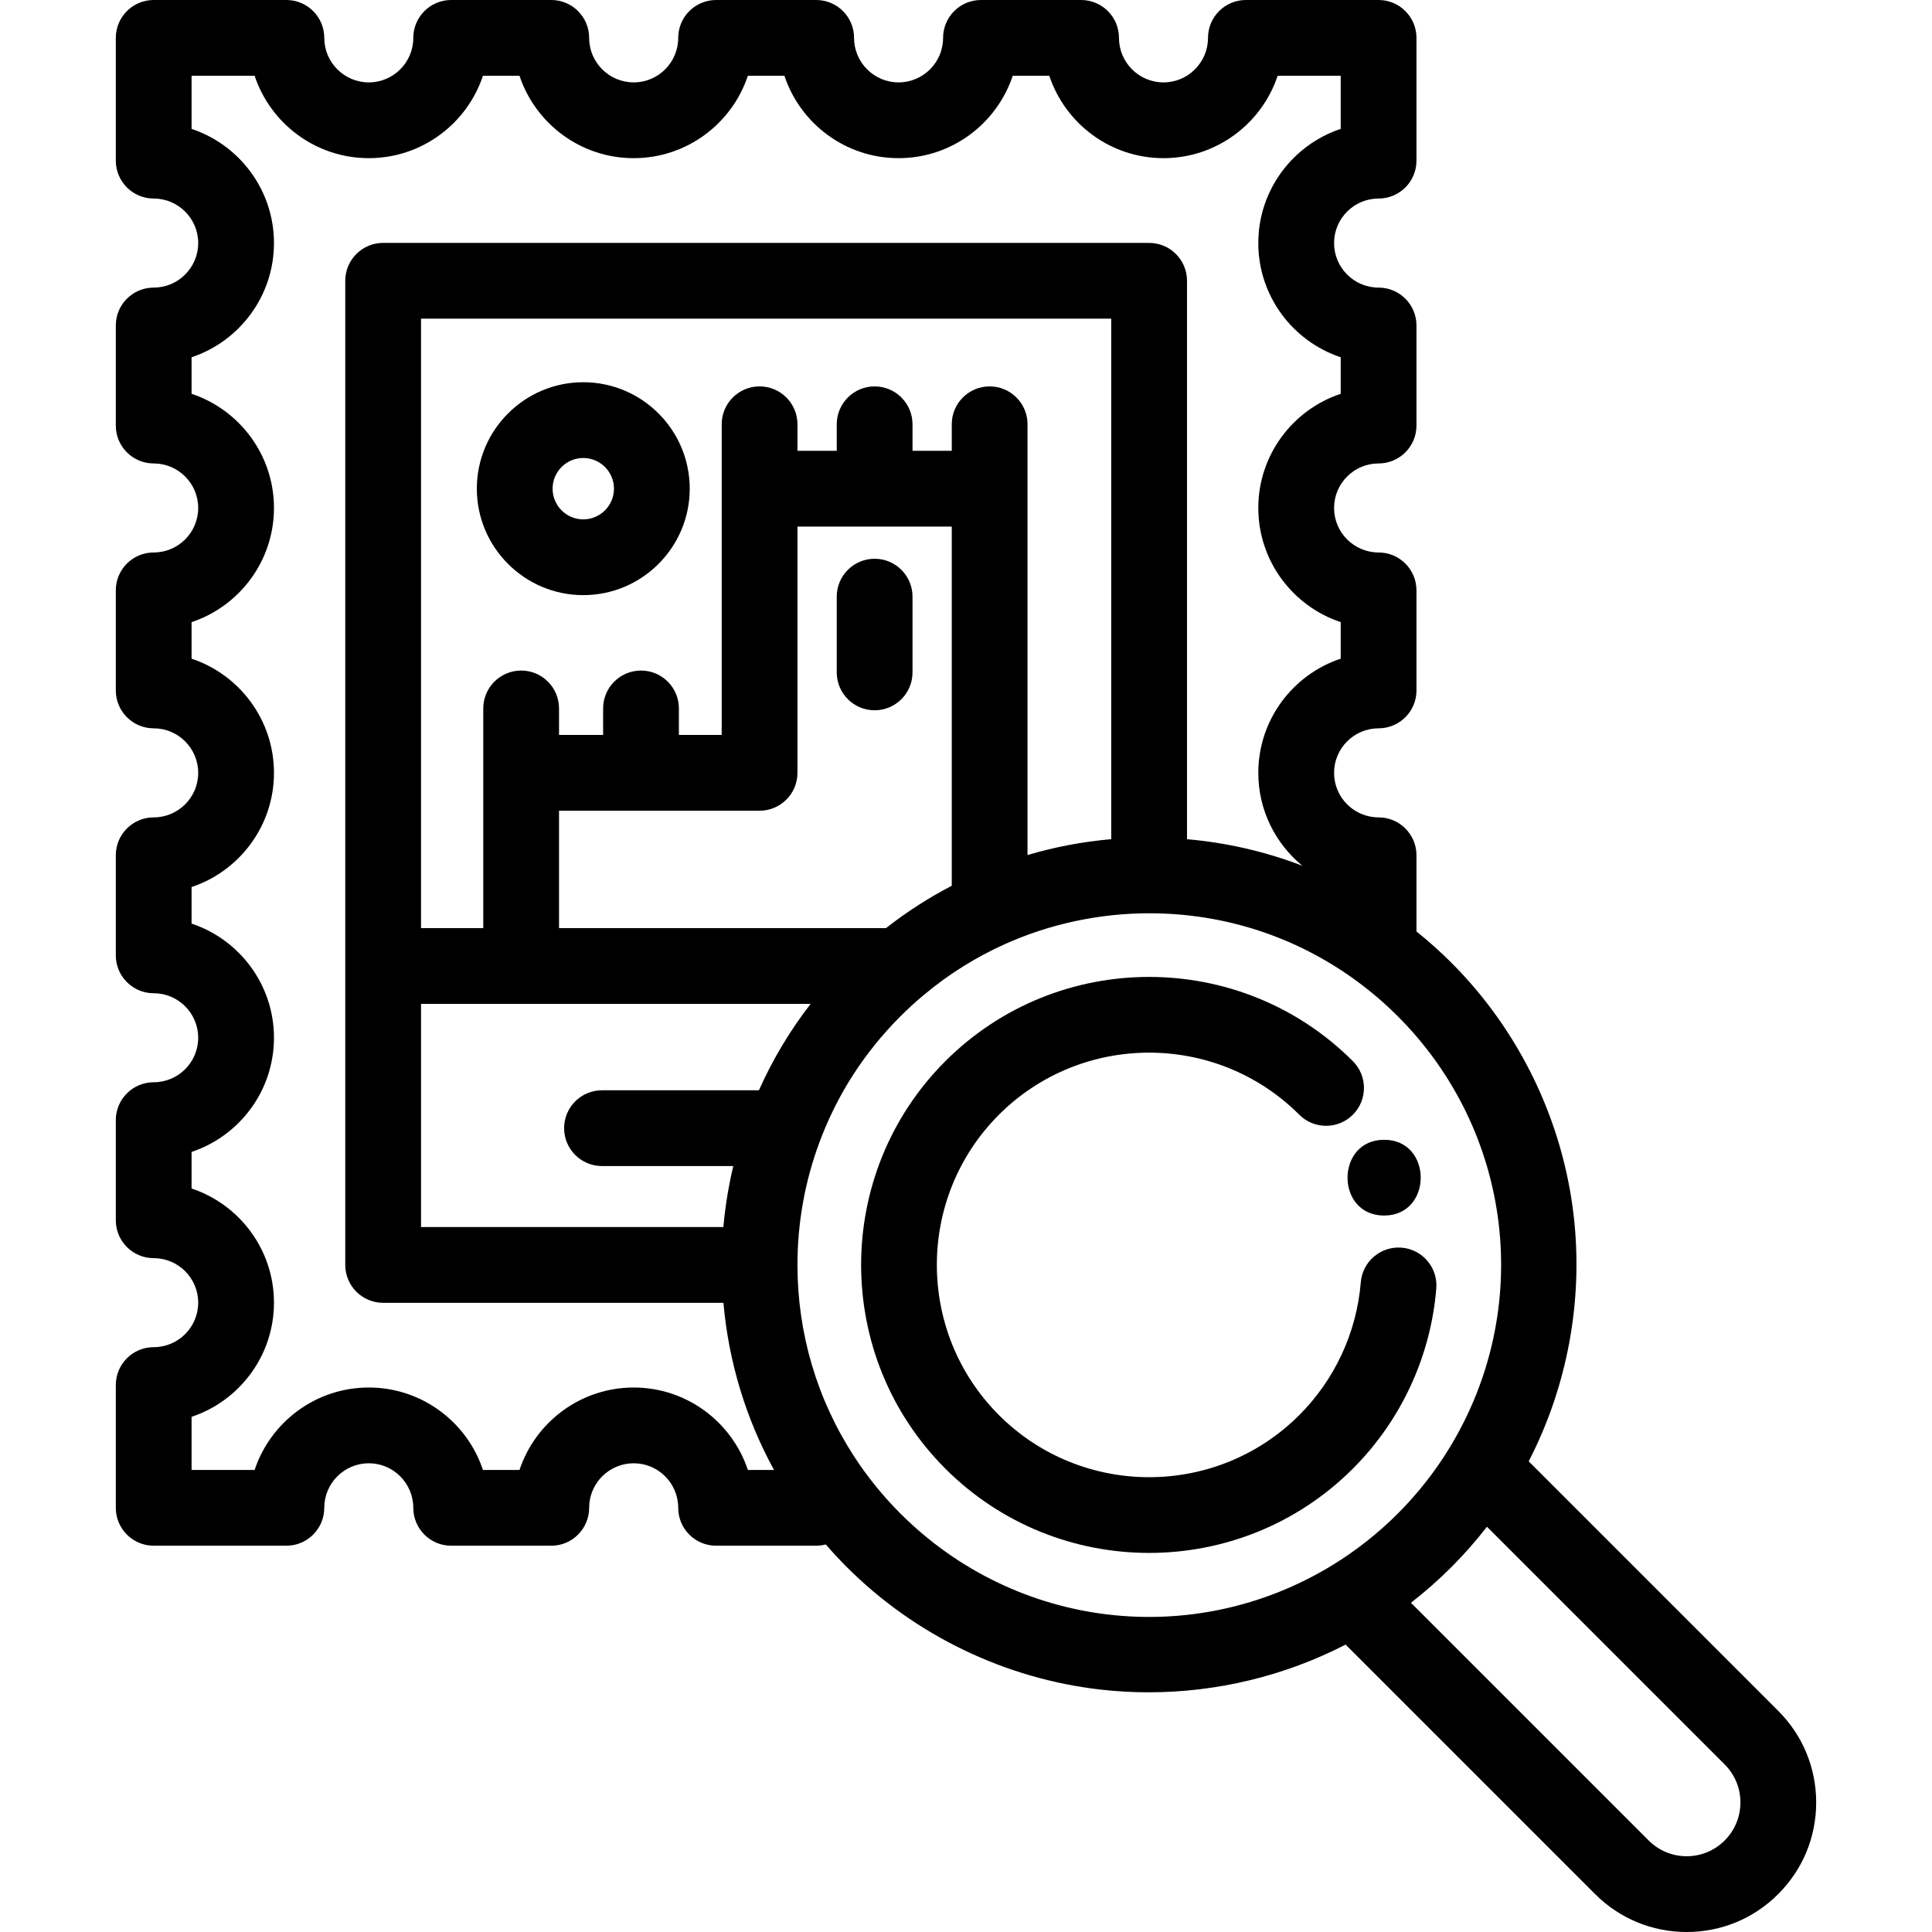 <?xml version="1.0" encoding="iso-8859-1"?>
<!-- Generator: Adobe Illustrator 19.0.0, SVG Export Plug-In . SVG Version: 6.00 Build 0)  -->
<svg version="1.1" id="Capa_1" xmlns="http://www.w3.org/2000/svg" xmlns:xlink="http://www.w3.org/1999/xlink" x="0px" y="0px"
	 viewBox="0 0 512.001 512.001" style="enable-background:new 0 0 512.001 512.001;" xml:space="preserve">
<g>
	<g>
		<path d="M371.446,330.641c-5.521-0.442-10.372,3.661-10.823,9.188c-1.083,13.264-6.872,25.759-16.298,35.185
			c-21.943,21.945-57.652,21.947-79.597,0.002c-21.938-21.946-21.938-57.656-0.003-79.599c21.947-21.938,57.655-21.938,79.602,0
			c3.92,3.92,10.278,3.919,14.197-0.003c3.919-3.92,3.918-10.277-0.003-14.197c-29.772-29.762-78.217-29.762-107.993,0.003
			c-29.762,29.772-29.762,78.218,0.001,107.992c14.887,14.886,34.443,22.33,53.997,22.33s39.11-7.444,53.997-22.33
			c12.787-12.788,20.641-29.745,22.11-47.748C381.085,335.937,376.972,331.091,371.446,330.641z"/>
	</g>
</g>
<g>
	<g>
		<path d="M471.254,453.4l-66.133-66.133c10.22-19.788,14.464-42.494,11.959-64.787c-2.851-25.357-14.376-49.277-32.454-67.355
			c-2.931-2.931-6.034-5.696-9.247-8.278v-20.191c0-5.544-4.496-10.039-10.039-10.039c-6.504,0-11.796-5.292-11.796-11.796
			c0-6.509,5.292-11.806,11.796-11.806c5.544,0,10.039-4.496,10.039-10.039v-26.524c0-5.544-4.496-10.039-10.039-10.039
			c-6.504,0-11.796-5.292-11.796-11.796c0-6.504,5.292-11.796,11.796-11.796c5.544,0,10.039-4.496,10.039-10.039V86.257
			c0-5.544-4.496-10.039-10.039-10.039c-6.504,0-11.796-5.296-11.796-11.806c0-6.504,5.292-11.796,11.796-11.796
			c5.544,0,10.039-4.496,10.039-10.039V10.039C375.378,4.496,370.883,0,365.339,0h-35.167c-5.544,0-10.039,4.496-10.039,10.039
			c0,6.504-5.292,11.796-11.796,11.796c-6.504,0-11.796-5.292-11.796-11.796C296.54,4.496,292.045,0,286.501,0h-26.534
			c-5.544,0-10.039,4.496-10.039,10.039c0,6.504-5.292,11.796-11.796,11.796s-11.796-5.292-11.796-11.796
			C226.336,4.496,221.841,0,216.297,0h-26.524c-5.544,0-10.039,4.496-10.039,10.039c0,6.504-5.292,11.796-11.796,11.796
			c-6.51,0-11.807-5.292-11.807-11.796C156.131,4.496,151.635,0,146.092,0h-26.524c-5.544,0-10.039,4.496-10.039,10.039
			c0,6.504-5.292,11.796-11.796,11.796c-6.504,0-11.796-5.292-11.796-11.796C85.937,4.496,81.441,0,75.897,0H40.73
			c-5.544,0-10.039,4.496-10.039,10.039v32.537c0,5.544,4.496,10.039,10.039,10.039c6.504,0,11.796,5.292,11.796,11.796
			c0,6.509-5.292,11.806-11.796,11.806c-5.544,0-10.039,4.496-10.039,10.039v26.524c0,5.544,4.496,10.039,10.039,10.039
			c6.504,0,11.796,5.292,11.796,11.796s-5.292,11.796-11.796,11.796c-5.544,0-10.039,4.496-10.039,10.039v26.524
			c0,5.544,4.496,10.039,10.039,10.039c6.504,0,11.796,5.296,11.796,11.806c0,6.504-5.292,11.796-11.796,11.796
			c-5.544,0-10.039,4.496-10.039,10.039v26.525c0,5.544,4.496,10.039,10.039,10.039c6.504,0,11.796,5.292,11.796,11.796
			c0,6.504-5.292,11.796-11.796,11.796c-5.544,0-10.039,4.496-10.039,10.039v26.534c0,5.544,4.496,10.039,10.039,10.039
			c6.504,0,11.796,5.292,11.796,11.796c0,6.504-5.292,11.796-11.796,11.796c-5.544,0-10.039,4.496-10.039,10.039v32.537
			c0,5.544,4.496,10.039,10.039,10.039h35.166c5.544,0,10.039-4.496,10.039-10.039c0-6.509,5.292-11.807,11.796-11.807
			s11.796,5.297,11.796,11.807c0,5.544,4.496,10.039,10.039,10.039h26.524c5.544,0,10.039-4.496,10.039-10.039
			c0-6.509,5.296-11.807,11.807-11.807c6.504,0,11.796,5.297,11.796,11.807c0,5.544,4.496,10.039,10.039,10.039h26.524
			c0.881,0,1.731-0.125,2.546-0.338c1.791,2.068,3.654,4.081,5.596,6.023c18.084,18.078,42.007,29.605,67.362,32.458
			c4.197,0.473,8.408,0.706,12.612,0.706c18.133,0,36.125-4.35,52.189-12.646l66.111,66.111
			c6.487,6.485,15.108,10.057,24.276,10.057c9.176,0,17.796-3.575,24.262-10.054c6.487-6.48,10.06-15.1,10.06-24.272
			C481.31,468.506,477.738,459.885,471.254,453.4z M198.193,389.552c-4.214-12.679-16.185-21.845-30.256-21.845
			c-14.076,0-26.051,9.168-30.266,21.846h-9.683c-4.213-12.679-16.185-21.846-30.256-21.846c-14.071,0-26.042,9.168-30.256,21.846
			H50.769v-14.078c12.672-4.214,21.835-16.185,21.835-30.255s-9.163-26.04-21.835-30.255v-9.694
			c12.672-4.215,21.835-16.185,21.835-30.255s-9.163-26.04-21.835-30.255v-9.685c12.672-4.214,21.835-16.185,21.835-30.255
			c0-14.075-9.163-26.048-21.835-30.264v-9.684c12.672-4.214,21.835-16.185,21.835-30.255c0-14.07-9.163-26.04-21.835-30.255v-9.684
			c12.672-4.216,21.835-16.19,21.835-30.264c0-14.07-9.163-26.04-21.835-30.255v-14.08h16.708
			c4.214,12.672,16.185,21.835,30.255,21.835s26.04-9.163,30.255-21.835h9.684c4.216,12.672,16.191,21.835,30.265,21.835
			c14.07,0,26.04-9.163,30.255-21.835h9.684c4.214,12.672,16.185,21.835,30.255,21.835c14.07,0,26.041-9.163,30.255-21.835h9.694
			c4.214,12.672,16.185,21.835,30.255,21.835s26.04-9.163,30.255-21.835H355.3v14.078c-12.672,4.214-21.835,16.185-21.835,30.255
			c0,14.075,9.163,26.048,21.835,30.264v9.684c-12.672,4.214-21.835,16.185-21.835,30.255s9.163,26.04,21.835,30.255v9.684
			c-12.672,4.216-21.835,16.19-21.835,30.264c0,9.913,4.56,18.769,11.68,24.62c-9.759-3.75-20.02-6.122-30.574-7.042V74.411
			c0-5.544-4.496-10.039-10.039-10.039H101.538c-5.544,0-10.039,4.496-10.039,10.039v260.809c0,5.544,4.496,10.039,10.039,10.039
			h90.179c1.371,15.574,5.915,30.623,13.402,44.293H198.193z M262.265,102.4c-5.544,0-10.039,4.496-10.039,10.039v7.027h-10.401
			v-7.027c0-5.544-4.496-10.039-10.039-10.039s-10.039,4.496-10.039,10.039v7.027h-10.411v-7.027
			c0-5.544-4.496-10.039-10.039-10.039c-5.544,0-10.039,4.496-10.039,10.039v17.067v65.265h-11.344v-7.027
			c0-5.544-4.496-10.039-10.039-10.039s-10.039,4.496-10.039,10.039v7.027H148.15v-7.027c0-5.544-4.496-10.039-10.039-10.039
			c-5.544,0-10.039,4.496-10.039,10.039v17.067v41.151h-16.495V84.45H294.49v137.941c-7.553,0.66-14.965,2.06-22.186,4.204v-97.089
			v-17.067C272.305,106.896,267.809,102.4,262.265,102.4z M159.535,309.017h34.795c-1.261,5.313-2.148,10.707-2.628,16.164h-80.124
			v-59.142h103.247c-5.478,7.073-10.058,14.729-13.705,22.899h-41.585c-5.544,0-10.039,4.496-10.039,10.039
			S153.991,309.017,159.535,309.017z M148.15,245.961v-31.112h53.147c5.544,0,10.039-4.496,10.039-10.039v-65.265h40.89v95.193
			c-6.15,3.203-11.994,6.955-17.429,11.223H148.15z M353.086,414.789c-36.823,22.511-83.886,16.884-114.452-13.673
			c-4.655-4.654-8.799-9.767-12.324-15.206c-9.796-15.077-14.974-32.604-14.974-50.689c0-11.241,1.988-22.25,5.911-32.728
			c4.665-12.484,11.86-23.643,21.388-33.169c1.972-1.972,4.008-3.832,6.102-5.573c6.549-5.511,13.827-10.08,21.646-13.582
			c11.853-5.328,25.044-8.143,38.149-8.143c19.918,0,38.896,6.176,54.883,17.863c0.003,0.002,0.005,0.004,0.008,0.005
			c3.866,2.821,7.569,5.993,11.005,9.431c30.557,30.557,36.175,77.616,13.656,114.452c-3.803,6.239-8.399,12.075-13.656,17.34
			C365.178,406.366,359.345,410.967,353.086,414.789z M457.048,487.752c-2.684,2.688-6.256,4.169-10.06,4.169
			c-3.805,0-7.384-1.484-10.078-4.177l-62.993-62.993c3.751-2.913,7.335-6.064,10.715-9.443c3.377-3.382,6.523-6.965,9.427-10.708
			l62.997,62.997c2.693,2.693,4.175,6.271,4.175,10.076C461.231,481.479,459.749,485.054,457.048,487.752z"/>
	</g>
</g>
<g>
	<g>
		<path d="M231.786,148.078c-5.544,0-10.039,4.496-10.039,10.039v20.078c0,5.544,4.496,10.039,10.039,10.039
			s10.039-4.496,10.039-10.039v-20.078C241.826,152.574,237.33,148.078,231.786,148.078z"/>
	</g>
</g>
<g>
	<g>
		<path d="M154.575,101.296c-15.555,0-28.21,12.654-28.21,28.21c0,15.556,12.654,28.21,28.21,28.21
			c15.556,0,28.211-12.654,28.211-28.21C182.786,113.95,170.131,101.296,154.575,101.296z M154.575,137.638
			c-4.484,0-8.132-3.648-8.132-8.132c0-4.484,3.648-8.132,8.132-8.132c4.484,0,8.133,3.648,8.133,8.132
			C162.708,133.989,159.059,137.638,154.575,137.638z"/>
	</g>
</g>
<g>
	<g>
		<path d="M366.809,302.055c-12.919,0-12.941,20.078,0,20.078C379.728,322.133,379.749,302.055,366.809,302.055z"/>
	</g>
</g>
<g>
</g>
<g>
</g>
<g>
</g>
<g>
</g>
<g>
</g>
<g>
</g>
<g>
</g>
<g>
</g>
<g>
</g>
<g>
</g>
<g>
</g>
<g>
</g>
<g>
</g>
<g>
</g>
<g>
</g>
</svg>
